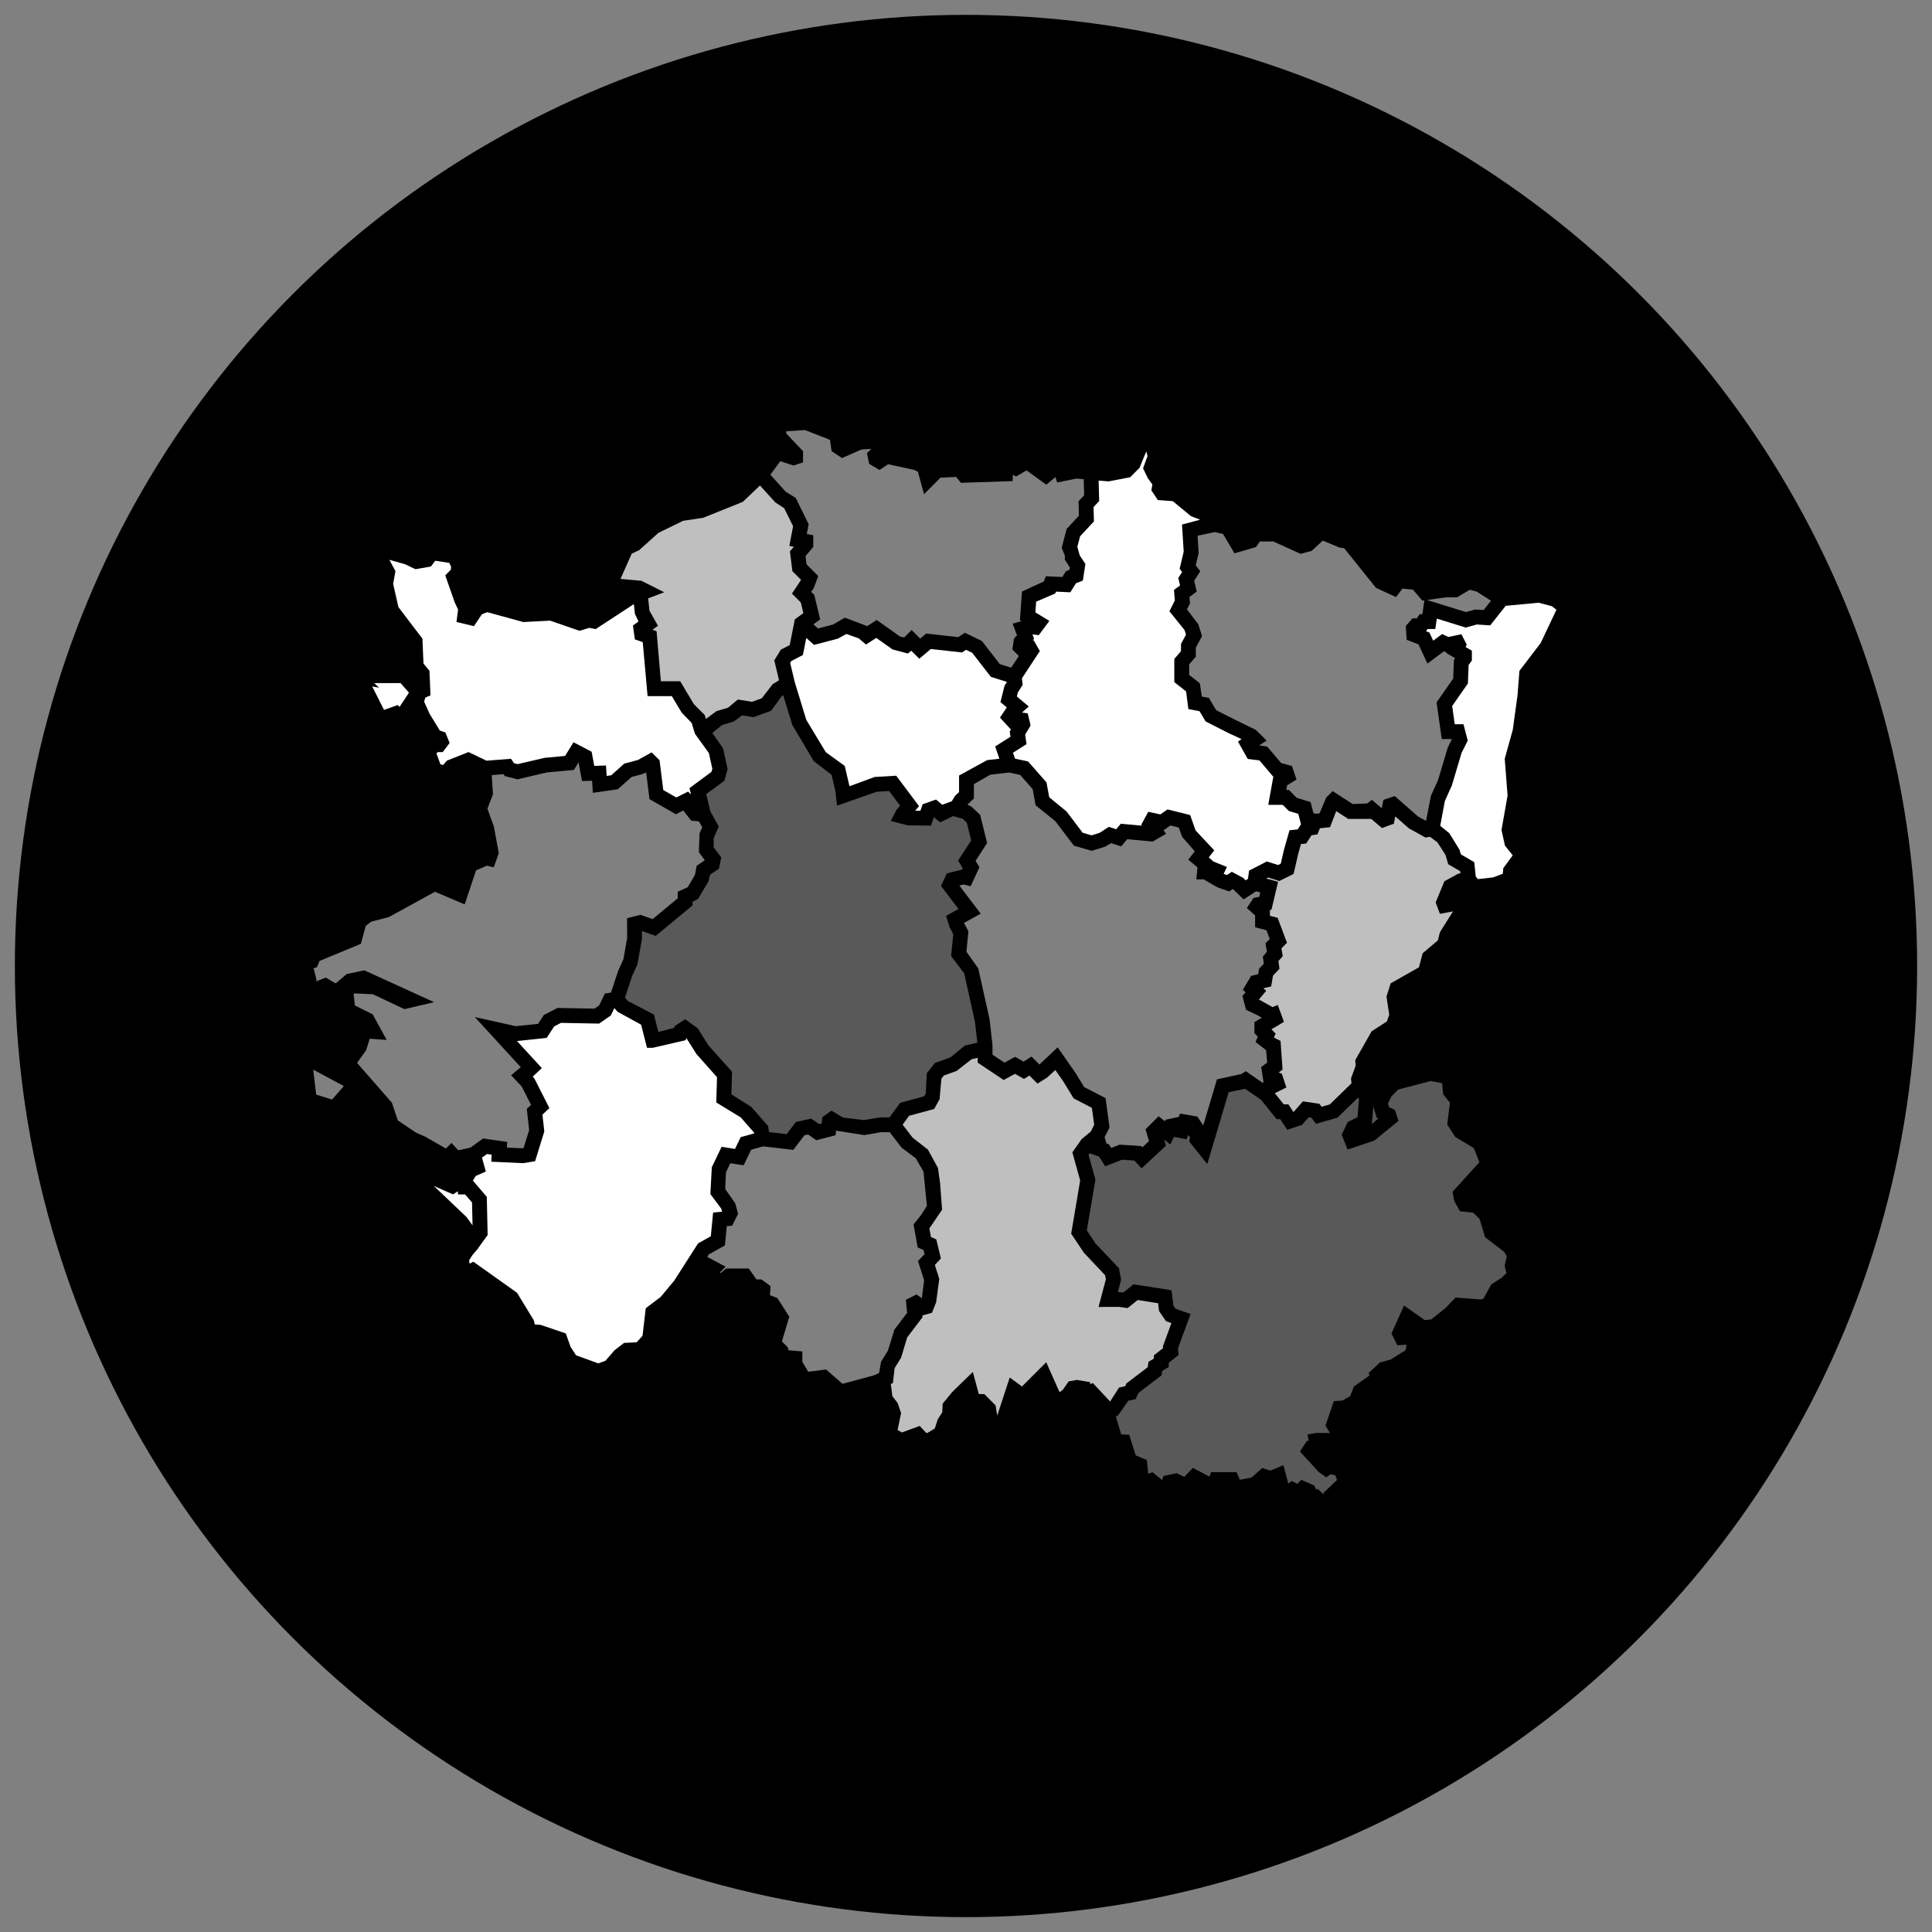 <svg id="icon-choropleth_map" xmlns="http://www.w3.org/2000/svg" viewBox="0 0 130 130">
  <rect x="0" y="0" width="130" height="130" fill="#808080" stroke="none"/>
  <style>
    .bg { 
      fill: hsl(280, 84%, 31%);
    }
    .c1 { 
      fill: #FFFFFF;
    }
    .c2 { 
      opacity: 0.35;
    }
    .c3 { 
      opacity: 0.5;
    }
    .c4 { 
      opacity: 0.75;
    }
  </style>
  <circle class="bg" cx="65" cy="65" r="64"/>
  <g>
    <path class="c1" d="M61.579,54.551h0.354l0.151-0.436 l0.898-0.316l0.42,0.354l0.641-0.24l0.22-0.36l0.27-0.255v-1.114l1.887-1.036l0.825-0.095l-0.282-0.827l1.031-0.653 l-0.052-0.352l0.08-0.134l-0.737-0.8l0.458-0.688l-0.425-0.356l0.273-1.093l0.165-0.264l-1.082-0.341l-1.255-1.618l-0.419-0.203 l-0.27,0.179l-2.097-0.233l-0.777,0.654l-0.539-0.538l-0.229,0.189L60.059,43.7l-1.096-0.776l-0.69,0.444l-0.496-0.417 l-0.829-0.293l-0.566,0.313l-1.609,0.423l-0.519-0.468l-0.229,1.149l-0.776,0.401l-0.08,0.13l0.308,1.292l0.776,2.536 l1.312,2.18l1.277,0.925l0.317,1.365l1.693-0.623l1.451-0.086l1.537,2.047L61.579,54.551z"/>
    <path class="c1" d="M99.301,58.984l0.147,0.17l1.029-0.119l0.643-0.245l0.033-0.372l0.635-0.867l-0.521-0.645l-0.235-1.064 l0.41-2.308l-0.192-2.48l0.544-1.958l0.318-2.326l0.127-1.631l1.431-1.874l1.06-2.237l-0.311-0.238l-0.883-0.235l-2.221,0.209 l-1.041,1.315l-0.904-0.059l-0.745,0.207l-1.945-0.603l-0.1,0.7h-0.52l-0.104,0.154l0.228,0.086l0.253,0.547l0.597-0.447 l0.427,0.197l0.874-0.187l0.358,0.701l-0.076,0.163l0.422,0.246v0.667l-0.22,0.293l-0.048,1.246l-1.058,1.515l0.174,1.226h0.586 l0.288,1.1l-0.416,0.831l-0.654,2.192L97.221,53.9l-0.311,1.669l0.606,0.49l0.696,1.125l0.088,0.304l0.898,0.524L99.301,58.984z"/>
    <path class="c1 c3" d="M95.42,54.946l0.535,0.29l0.33-1.692l0.473-1.041l0.662-2.21l0.275-0.562h-0.683 l-0.348-2.469l1.118-1.604l0.05-1.263l0.081-0.108l-0.59-0.343l0.017-0.036l-0.184-0.085l-1.108,0.83l-0.601-1.298l-0.794-0.301 l-0.062-0.931l0.452-0.515h0.292l0.19-0.284h0.186l0.132-0.927l-0.134,0.018l-0.639-0.739l-0.705-0.07l-0.427,0.57l-1.351-0.621 l-2.146-2.673l-0.308-0.038l-1.125-0.468l-0.754,0.694l-0.74,0.196l-1.839-0.833h-0.906l-0.26,0.379l-1.445,0.419l-0.772-1.307 l-0.564-0.122l-1.146,0.245l0.073,1.158l-0.198,0.835l0.305,0.396l-0.407,0.639l0.17,0.731l-0.488,0.362l0.035,0.429 l-0.204,0.406l0.76,0.999l0.256,0.794l-0.42,0.785v0.605l-0.448,0.52v0.708l0.719,0.562l0.132,0.893l0.476,0.091l0.492,0.826 l1.267,0.644l1.402,0.683l0.724,0.719l-0.501,0.328l0.533,0.069l0.947,1.116l0.725,0.195l0.306,0.912l-0.636,0.395l-0.046,0.309 h0.173l0.529,0.531l0.928,0.282l0.193,0.742l0.136,0.046l0.273-0.028l0.454-1.07l0.426-0.429l1.353,0.873l0.971-0.041 l0.32-0.241l0.665,0.567l0.111-0.569l0.762-0.255L95.42,54.946z M96.019,40.373l2.622,0.812l0.626-0.173l0.562,0.037 l0.496-0.628l-0.97-0.617l-0.459-0.118l-0.861,0.508h-0.75L96.019,40.373z"/>
    <path class="c1 c3" d="M30.379,76.906l0.456,0.493l0.812-0.173 l0.858-0.621l1.624,0.234l-0.021,0.379l1.03,0.047l0.092-0.015l0.375-1.211l-0.159-1.425l0.287-0.269l-0.625-1.232l-0.719-0.763 l0.652-0.54l-3.091-3.374l2.75,0.613l1.504-0.156l0.391-0.597l0.916-0.474l2.496,0.046l0.304-0.212l0.389-0.802l0.408-0.065 l0.496-1.485l0.347-0.771l0.249-1.429l-0.007-1.322l0.903-0.226l0.821,0.288l1.683-1.397v-0.442l0.671-0.304l0.491-0.831 l0.115-0.613l0.546-0.372l-0.397-0.542l0.043-1.266l0.183-0.411l-0.223-0.4l-0.519-0.044l-0.535-0.685l-0.499,0.25l-1.774-1.014 l-0.226-1.802l-0.221,0.106l-0.761,0.205l-0.923,0.825l-1.679,0.24l-0.051-0.813l-0.678,0.021l-0.235-1.255l-0.312,0.508 l-1.812,0.165l-1.992,0.468l-0.846-0.223l-0.085-0.126l-0.795,0.062l0.086,1.291l-0.375,0.969l0.434,1.197l0.33,1.798 l-0.337,0.951l-0.464-0.113l-0.729,0.316l-0.764,2.291l-2-0.85l-3.1,1.702l-1.181,0.307l-0.376,0.286l-0.327,1.208l-2.781,1.151 l-0.171,0.415l-0.255,0.091l0.037,0.029l0.189,0.765l-0.053,0.078l0.007,0.004l0.663-0.261l0.663,0.392l0.747-0.63l1.184-0.251 l4.698,2.144l-1.997,0.469l-2.125-1.003l-1.237-0.056l-0.06,0.052l0.088,0.759l1.196,0.599l0.944,1.722l-1.142-0.083 l-0.242,0.769l-0.609,0.859l2.343,2.679l0.395,1.188l1.231,0.827l0.611,0.266l1.395,0.803L30.379,76.906z M22.343,73.988 l-1.069-0.337l-0.199-1.676l2.062,1.103L22.343,73.988z"/>
    <path class="c1 c4" d="M46.691,47.383 l0.729,0.73l0.081,0.263l0.708-0.525l0.777-0.231l0.665-0.552l0.949,0.156l0.655-0.235l0.74-0.956l0.424-0.259l-0.319-1.339 l0.441-0.72l0.596-0.309l0.346-1.732l0.574-0.416l-0.173-0.72l-0.594-0.597l0.613-0.922l-0.585-0.584l-0.166-1.335l0.264-0.309 l-0.303-0.055l0.253-1.326l-0.597-1.211l-0.603-0.396l-1.029-1.134l-1.154,1.099l-2.669,1.073l-1.345,0.202l-1.663,0.81 l-1.305,1.171l-0.494,0.229l-0.756,1.702l1.406,0.125l1.538,0.772l-1.082,0.41l0.089,0.836l0.574,1.011l-0.374,0.267 l0.277,0.096l0.289,3.37h1.303L46.691,47.383z"/>
    <path class="c1 c4" d="M86.381,74.309h0.312l0.339,0.519l0.005-0.001l0.634-0.719l1.11,0.166l0.15,0.198l0.546-0.157l1.463-1.422 l-0.034-0.327l0.312-0.854l-0.027-0.377l1.105-1.942l1.023-0.66l0.16-0.455l-0.186-1.221l0.282-0.89l1.904-1.08l0.247-0.944 l1.023-0.863l0.142-0.557l0.867-1.378l-0.01-0.014l-0.86,0.157l-0.285-0.765l0.586-1.423l0.919-0.507l0.163-0.024l-0.016-0.147 l-0.807-0.47l-0.179-0.618l-0.548-0.855l-0.498-0.369l-0.314,0.042l-1.11-0.615l-0.913-0.804l-0.097,0.493l-0.799,0.292 l-0.722-0.615l-0.001,0h-1.546l-0.811-0.523l-0.412,1.08l-0.688,0.072l-0.159,0.413l-0.398,0.058l-0.363,0.554l-0.349,0.037 l-0.189,0.668l-0.308,1.34l-0.96,0.479l-0.753-0.235l-0.138,0.071l0.806,0.217l-0.444,1.877l-0.103,0.019v0.393l0.517,0.134 l0.63,1.681l-0.375,0.375l0.091,0.52l-0.291,0.34l0.071,0.511l-0.439,0.468l-0.121,0.721l-0.526,0.126l0.19,0.171l-0.489,0.584 l0.916,0.512l0.352-0.142l0.417,1.133l-0.844,0.503l0.285,0.287l-0.119,0.261l0.188,0.105l0.26,0.126l0.135,1.934l-0.263,0.196 l0.214,0.08l0.308,0.922
    L85.78,73.56
    L86.381,74.309z"/>
    <path class="c1 c3" d="M74.438,76.936 l0.178,0.063l0.155,0.245l0.572-0.223l1.444,0.094l0.079,0.085l0.445-0.414l-0.229-0.798l0.879-0.877l0.424,0.336l0.05-0.104 l0.886-0.191l0.079-0.219l1.168,0.2l0.396,0.596l0.924-3.103l1.654-0.362l0.282-0.188l1.13,0.78l0.069-0.035l-0.161-1.022 l0.404-0.303l-0.072-0.832l-0.716-0.554l0.162-0.353l-0.231-0.232v-0.75l0.494-0.295l-0.335-0.19l-0.724-0.345l-0.245-0.925 l0.213-0.253l-0.185-0.164l0.557-0.936l0.476-0.115l0.062-0.367l0.318-0.34l-0.067-0.483l0.277-0.324l-0.101-0.568l0.289-0.288 l-0.222-0.59l-0.763-0.198v-0.8l-0.558-0.493l0.449-0.681l0.387-0.073l0.071-0.301l-0.283-0.077l-0.84,0.551l-0.725-0.704 l-0.248,0.166l-0.78-0.271l-0.886-0.511l0.014-0.029h-0.554l0.074-0.807l-0.616-0.519l0.435-0.563l-0.856-0.977l-0.219-0.622 l-0.558-0.14l-0.466,0.326l0.169,0.235l-0.898,0.522l-1.719-0.157l-0.404,0.483l-0.685-0.219l-0.398,0.237l-0.901,0.28 l-1.2-0.348l-1.248-1.646l-1.326-1.071l-0.199-1.087l-0.84-0.956l-0.752-0.161l-1.258,0.145l-1.104,0.634v0.966l-0.438,0.413 l0.282,0.145l0.577,0.55l0.468,1.891l-0.777,1.198l0.26,0.433l-0.593,1.278l-0.471-0.119l-0.287,0.07l1.439,1.895l-1.13,0.62 l0.302,0.565l-0.137,1.372l0.799,1.126l0.757,3.409l0.198,1.73l0.002,0.664l0.804,0.535l0.713-0.389l0.571,0.321l0.537-0.34 l0.534,0.536l1.224-1.157l1.207,1.729l0.581,0.947l1.435,0.74l0.27,1.978l-0.335,0.646l0.116,0.384L74.438,76.936z"/>
    <path class="c1 c3" d="M55.585,92.15l1.104,0.964l2.109-0.569 l0.352-0.161l0.134-0.755l0.461-0.744l0.441-1.424l0.853-1.123l-0.086-0.878l0.712-0.357l0.359,0.246l0.013-0.032l0.145-1.173 l-0.412-1.288l0.441-0.468l-0.067-0.276l-0.397-0.176l-0.275-1.547l0.52-0.652l0.377-0.595l-0.229-2.305l-0.516-0.894 l-0.962-0.724l-0.796-1.036H59.26l-1.1,0.195l-1.908-0.298l-0.027,0.307l-1.298,0.336l-0.553-0.386l-0.246,0.055l-0.749,0.98 l-2.03-0.234l-0.802,0.221l-0.51,1.051l-0.897-0.139l-0.293,0.614l-0.042,0.869l0,0.261l0.668,0.957l0.19,0.702l-0.398,0.798 l-0.363,0.034l-0.126,1.295l-1.086,0.607l-0.103,0.169l1.239,0.657l-0.372,0.374l0.017,0.066l0.387-0.316h1.524l0.521,0.732 h0.333l0.611,0.45l-0.038,0.61l0.495,0.194l0.806,1.254l-0.498,1.666l0.412,0.409l0.013,0.18l0.949,0.083v0.697l0.399,0.668 L55.585,92.15z"/>
    <path class="c1 c2" d="M51.749,76.178l1.181,0.137l0.625-0.82l1.031-0.227l0.535,0.372l0.17-0.043l0.038-0.421 l0.619-0.444l0.78,0.469l1.406,0.169l1.041-0.179l0.681-0.005l0.712-0.979l1.621-0.439l0.103-0.187l0.073-1.368l0.542-0.688 l1.047-0.376l0.973-0.799l0.838-0.189l-0.164-1.422l-0.724-3.249l-0.88-1.158l0.146-1.466l-0.239-0.459l-0.248-0.781 l0.841-0.461l-1.18-1.553l0.396-0.846l1.018-0.248l0.045-0.097l-0.308-0.514l0.881-1.357l-0.293-1.187l-0.288-0.274 l-0.639-0.174l-0.875,0.422l-0.414-0.348l-0.196,0.565l-1.569-0.016l-1.135-0.295l0.38-0.746l0.242-0.288l-0.737-0.981 l-0.838,0.049l-2.664,0.933l-0.115-0.989l-0.256-1.088l-1.192-0.913l-1.446-2.432l-0.614-2.009l-0.099,0.06l-0.718,0.991 l-1.19,0.427l-0.755-0.125L49.37,48.55l-0.78,0.232l-0.66,0.534l0.722,1.036l0.31,1.402l-0.223,0.784l-1.22,0.894l0.284,1.176 l0.563,1.01l-0.344,0.771v0.627l0.51,0.686l-0.159,0.75l-0.588,0.399l-0.116,0.454l-0.696,1.176l-0.371,0.202v0.235 l-2.479,2.058l-0.928-0.325v0.54l-0.304,1.698l-0.355,0.781l-0.483,1.455l0.201,0.233l1.746,0.909l0.298,1.173l1.061-0.277 l0.039-0.119l0.703-0.463l0.852,0.614l0.71,1.138l1.595,1.783l-0.044,1.519l1.333,0.844l1.139,1.294L51.749,76.178z"/>
    <path class="c1" d="M38.763,91.196l1.494,0.543l0.484-0.177l0.606-0.702l0.644-0.498l0.849-0.044 l0.394-0.438l0.218-1.853l1-0.758l0.911-1.091l1.609-2.513l0.857-0.48l0.155-1.596l0.601-0.057l-0.056-0.207l-0.729-0.979 l0.096-1.802l0.659-1.377l0.901,0.142l0.386-0.795l0.906-0.25l-0.008-0.055l-0.894-1.018l-1.649-1.008l0.05-1.702l-1.382-1.554 l-0.681-1.079l-0.048,0.144l-2.211,0.512h-0.389l-0.396-1.557l-1.582-0.863l-0.218-0.254l-0.241,0.499l-0.784,0.546 l-2.567-0.048l-0.458,0.236l-0.506,0.775l-1.998,0.209l1.672,1.823l-0.607,0.568l0.12,0.157l0.997,1.966l-0.468,0.439 l0.126,1.133l-0.621,2.003l-0.806,0.13l-2.14-0.098l0.025-0.473l-0.317-0.046l-0.335,0.243l0.259,0.936l-0.68,0.3l-0.193,0.311 l0.938,1.093l0.056,2.571l-0.626,0.865l0.001,0.015l-0.104,0.127l-0.002-0.002l-0.291,0.344l-0.22,0.344l0.024,0.233 l0.256-0.132l2.941,2.091l1.126,1.848l0.071,0.284l0.385,0.026l1.698,0.575l0.321,0.903L38.763,91.196z M29.213,79.819 l2.187,2.082l0.396,0.55l-0.034-1.537l-0.466-0.543h-0.483v-0.214l-0.327,0.21l-1.256-0.55L29.213,79.819z"/>
    <path class="c1" d="M44.63,53.16l0.876,0.5l0.792-0.397l0.199,0.199l-0.104-0.431 l1.479-1.094l0.059-0.208l-0.232-1.056l-0.935-1.296l-0.225-0.734l-0.672-0.695l-0.66-1.105h-1.632l-0.326-3.636l-0.531-0.184 l-0.129-0.935l0.376-0.269l-0.243-0.511l-0.07-0.652l-0.041,0.018l-2.534,1.657l-0.431-0.085l-0.651,0.2l-1.979-0.685 l-1.804,0.094l-2.426-0.664l-0.362,0.142l-0.532,0.799l-1.177-0.28l0.108-0.844l-0.219-0.458l-0.645-1.836l0.377-0.38 l0.019-0.188l-0.12-0.269l-0.949-0.148l-0.293,0.391l-1.039,0.18l-0.688-0.33l-1.067-0.303l0.41,0.765l-0.156,0.851l0.356,1.569 l1.614,2.121l0.072,1.672l0.402,0.497l0.069,1.651l-0.343,0.14l-0.086,0.278l0.371,0.823l0.684,1.118l0.376,0.136l0.285,0.705 l-0.462,0.614h-0.333l-0.091,0.087l0.268,0.737l0.181,0.041l0.26-0.293l1.449-0.575l1.211,0.581l1.648-0.129l0.201,0.297 l0.242,0.063l1.818-0.423l1.38-0.13l0.564-0.918l1.219,0.636l0.179,0.953l0.789-0.025l0.044,0.701l0.308-0.044l0.875-0.782 l0.931-0.251l0.914-0.508l0.531,0.529L44.63,53.16z M25.84,47.769l-0.797-1.581l0.467,0.087l-0.334-0.312h1.775l0.568,0.646 l-0.632,0.954l-0.131-0.123L25.84,47.769z"/>
    <path class="c1" d="M82.886,58.662l0.769,0.413l0.161,0.162 l0.156-0.103l0.076-0.552l1.193-0.615l0.761,0.238l0.177-0.089l0.208-0.905l0.381-1.345l0.55-0.057l0.224-0.342l-0.183-0.705 l-0.633-0.192l-0.414-0.415H85.34l0.343-1.916l-0.037-0.01l-0.898-1.06l-0.79-0.103l-0.659-1.169l0.245-0.161l-0.879-0.408 l-1.541-0.783l-0.41-0.688l-0.752-0.144l-0.152-1.191l-0.793-0.62v-1.566l0.448-0.52v-0.485l0.338-0.631l-0.097-0.303 l-1.019-1.267l0.366-0.729l-0.059-0.705l0.408-0.302l-0.117-0.501l0.257-0.401l-0.168-0.217l0.274-1.153l-0.114-1.825 l1.219-0.328l-0.61-0.234l-1.228-1.012l-1.007-0.077l-0.436-0.653l0.069-0.392l-0.304-0.421l-0.324-0.669l0.302-0.826 l-0.086-0.309l-0.456,1.109l-0.629,0.628l-1.449,0.279l-0.671-0.054l0.036,1.376l-0.378,0.402l0.025,0.969l-0.93,1.002 l-0.187,0.709l0.162,0.575l0.381,0.579l-0.169,1.112l-0.468,0.187l-0.375,0.605l-0.968-0.043l-0.043,0.119l-1.291,0.556 l-0.051,0.718l0.94,0.578l-0.713,0.958l-0.424-0.055l0.11,0.297l-0.1,0.107l0.071-0.011l0.416,0.73l-1.205,1.834l0.047,0.443 l-0.33,0.524l-0.058,0.258l0.802,0.672l-0.46,0.409l0.385,0.047l0.199,0.82l-0.368,0.615l0.093,0.641l-0.912,0.578l0.137,0.4 l0.879,0.188l1.24,1.412l0.182,0.995l1.17,0.963l1.084,1.43l0.595,0.172l0.548-0.171l0.615-0.4l0.495,0.159l0.309-0.369 l1.428,0.13l-0.051-0.07l0.474-0.863l0.812,0.176l0.481-0.338l1.524,0.381l0.361,1.031l1.259,1.344l-0.368,0.479l0.282,0.239 l-0.002,0.02l0.94,0.379l-0.221,0.468l0.009,0.005l0.215,0.069L82.886,58.662z"/>
    <path class="c1 c4" d="M62.327,96.421l0.069,0.003l0.506-0.311l0.197-0.609l0.305-0.477 l0.025-0.577l0.648-0.791l1.382-1.342l0.404,1.489h0.371l0.756,0.76l0.111,0.689l0.841-2.566l0.825,0.604l1.631-1.631 l0.896,2.017l0.215-0.156l0.4-0.571l0.548-0.101l0.888,0.15l0.015,0.142l0.171-0.086l1.165,1.248l0.604-0.94l0.409-0.088 l0.09-0.193l1.427-1.086l0.053-0.367l0.363-0.214v-0.221l0.617-0.479l-0.011-0.122l0.573-1.567l-0.36-0.126l-0.471-0.684 l-0.064-0.528l-1.373-0.214L75.87,88.02l-0.568-0.083l-1.383,0.005l0.493-1.865l-0.049-0.266l-1.437-1.526l-0.849-1.272 l0.605-3.587l-0.527-1.889l0.629-0.891l0.606-0.5l0.236-0.456l-0.156-1.147l-1.222-0.631l-0.711-1.16l-0.526-0.753l-0.559,0.514 l-0.645,0.399l-0.541-0.542l-0.365,0.23l-0.608-0.343l-0.756,0.414l-1.752-1.167V71.18l-0.41,0.093l-1.004,0.787l-0.858,0.308 l-0.168,0.214l-0.124,1.381L62.86,74.62l-1.69,0.459l-0.434,0.597l0.674,0.877l1.026,0.799l0.676,1.236l0.145,1.034l0.134,1.776 l-0.855,1.259l0.103,0.579L63,83.395l0.312,1.286l-0.409,0.433l0.298,0.935l-0.21,1.578l-0.281,0.708l-0.647,0.178l0.012,0.119 l-1.033,1.36l-0.408,1.361l-0.438,0.708l-0.113,1l-0.167,0.075l0.029,0.021l0.102,0.79l0.351,0.454l0.235,0.676l-0.237,1.147 l0.295,0.163l1.195-0.44L62.327,96.421z"/>
    <path class="c1 c3" d="M67.273,44.684l0.768,0.242 l0.517-0.786l-0.436-0.436l0.105-0.733l0.205-0.22l-0.295-0.786l0.591-0.168l-0.099-0.06l0.137-1.931l1.477-0.686l0.127-0.344 l1.112,0.05l0.24-0.387l0.241-0.096l0.024-0.167l-0.334-0.509v-0.286l-0.215-0.514l0.335-1.279l0.824-0.888l-0.025-0.973 l0.378-0.401l-0.029-1.079l-0.481-0.045l-1.303,0.26l-0.121-0.357l-0.614,0.507l-1.328-0.958l-0.704,0.41l-0.212-0.125 l-0.025,0.432l-3.471,0.118l-0.329-0.399l-1.047,0.05l-1.111,1.113l-0.409-1.504l-0.223-0.123l-1.781-0.389l-0.584,0.389 l-0.695-0.419l-0.146-0.715l0.292-0.292l-0.667,0.049l-1.306,0.573l-0.699-0.466l-0.108-0.761l-1.683-0.657l-1.249,0.079 l-0.026,0.134l1.144,1.21v0.751l-0.641,0.211l-0.89-0.29l-0.672,0.918l0.051,0.041l0.981,1.091L53.54,33.5l0.872,1.771 l-0.126,0.663l0.435,0.079v0.791l-0.521,0.612l0.069,0.557l0.789,0.788l-0.305,0.814l-0.17,0.25l0.21,0.211l0.395,1.643 l-0.457,0.331l0.312,0.28l1.019-0.268l0.78-0.462l1.511,0.569l0.638-0.41l1.567,1.109l0.278,0.064l0.149-0.139l0.353-0.362 l0.579,0.579l0.404-0.34l2.161,0.24l0.442-0.294l1.144,0.555L67.273,44.684z"/>
    <path class="c1 c2" d="M88.682,100.193l0.418,0.407l-0.064-0.136l0.931-0.879l-0.116-0.329l-0.048,0.007 l-0.258-0.064l-0.308,0.204l-0.508-0.359l-1.258-1.376l0.479-0.722l0.103,0.012l-0.068-0.441l0.632-0.102l0.874,0.012 l-0.303-0.499l0.562-1.65l0.573-0.036l0.531-0.306l0.244-0.638l1.053-0.748l-0.054-0.165l0.745-0.703l0.736-0.205l1.005-0.626 l0.066-0.369l-0.623,0.037l-0.397-0.791l0.844-1.883l1.387,0.978l0.447-0.041l0.97-0.78l0.663-0.693l1.672,0.128l0.203-0.048 l0.521-0.955l0.724-0.47l0.306-0.305l-0.124-0.479l0.147-0.652l-0.178-0.291l-1.283-0.99l-0.365-1.216l-0.427-0.428 l-0.896-0.101l-0.383-0.684l-0.119-0.624l1.806-1.99l-0.369-0.948l-1.256-0.754l-0.54-0.842l0.186-1.461l-0.458-0.564 l-0.071-0.747l-0.774-0.146l-2.192,0.574l-0.46,0.478l-0.217,0.463l0.072,0.241l0.394,0.188l0.244,0.735l-1.63,1.328 l-1.798,0.601l-0.395-0.997l0.402-0.85l0.661-0.33l0.104-1.224l-0.063-0.094l-1.389,1.351l-1.442,0.413l-0.32-0.417 l-0.171-0.025l-0.452,0.512l-0.992,0.331l-0.477-0.712H85.9l-1.053-1.313l-1.063-0.732l-1.108,0.225l-1.442,4.842l-1.21-1.515 l0.05-0.288l-0.126-0.162l-0.107,0.298l-0.846-0.17l-0.247,0.518l-0.423-0.335l0.13,0.414l-1.639,1.525l-0.489-0.526 l-0.827-0.055l-1.133,0.441l-0.411-0.649l-0.627-0.222l0.003-0.017l-0.087,0.127l0.463,1.658l-0.578,3.416l0.579,0.878 l1.585,1.674l0.143,0.775l-0.218,0.826l0.366,0.028l0.69-0.55l2.555,0.399l0.125,1.034l0.146,0.213l1.009,0.351l-0.845,2.313 l0.038,0.442l-0.66,0.529v0.285l-0.44,0.261l-0.042,0.297l-1.558,1.186l-0.195,0.42l-0.489,0.105l-0.675,0.969l-0.158,0.103 l0.358,1.192l0.538,0.023l0.438,1.389l0.744,0.308l0.104,0.928l0.289-0.101l0.633,0.522l0.102-0.271l0.883-0.187l0.514,0.245 l0.577-0.603l1.111,0.585l0.115-0.299h1.71l0.225,0.513l0.782-0.148l0.725-0.639l0.545,0.172l0.881-0.365l0.328,1.239 l0.232-0.181l0.372,0.202l0.273-0.272l0.867,0.379l0.127,0.276L88.682,100.193z M92.408,74.455l-0.099,1.171l0.433-0.365 l-0.109-0.052L92.408,74.455z"/>
  </g>
</svg>
